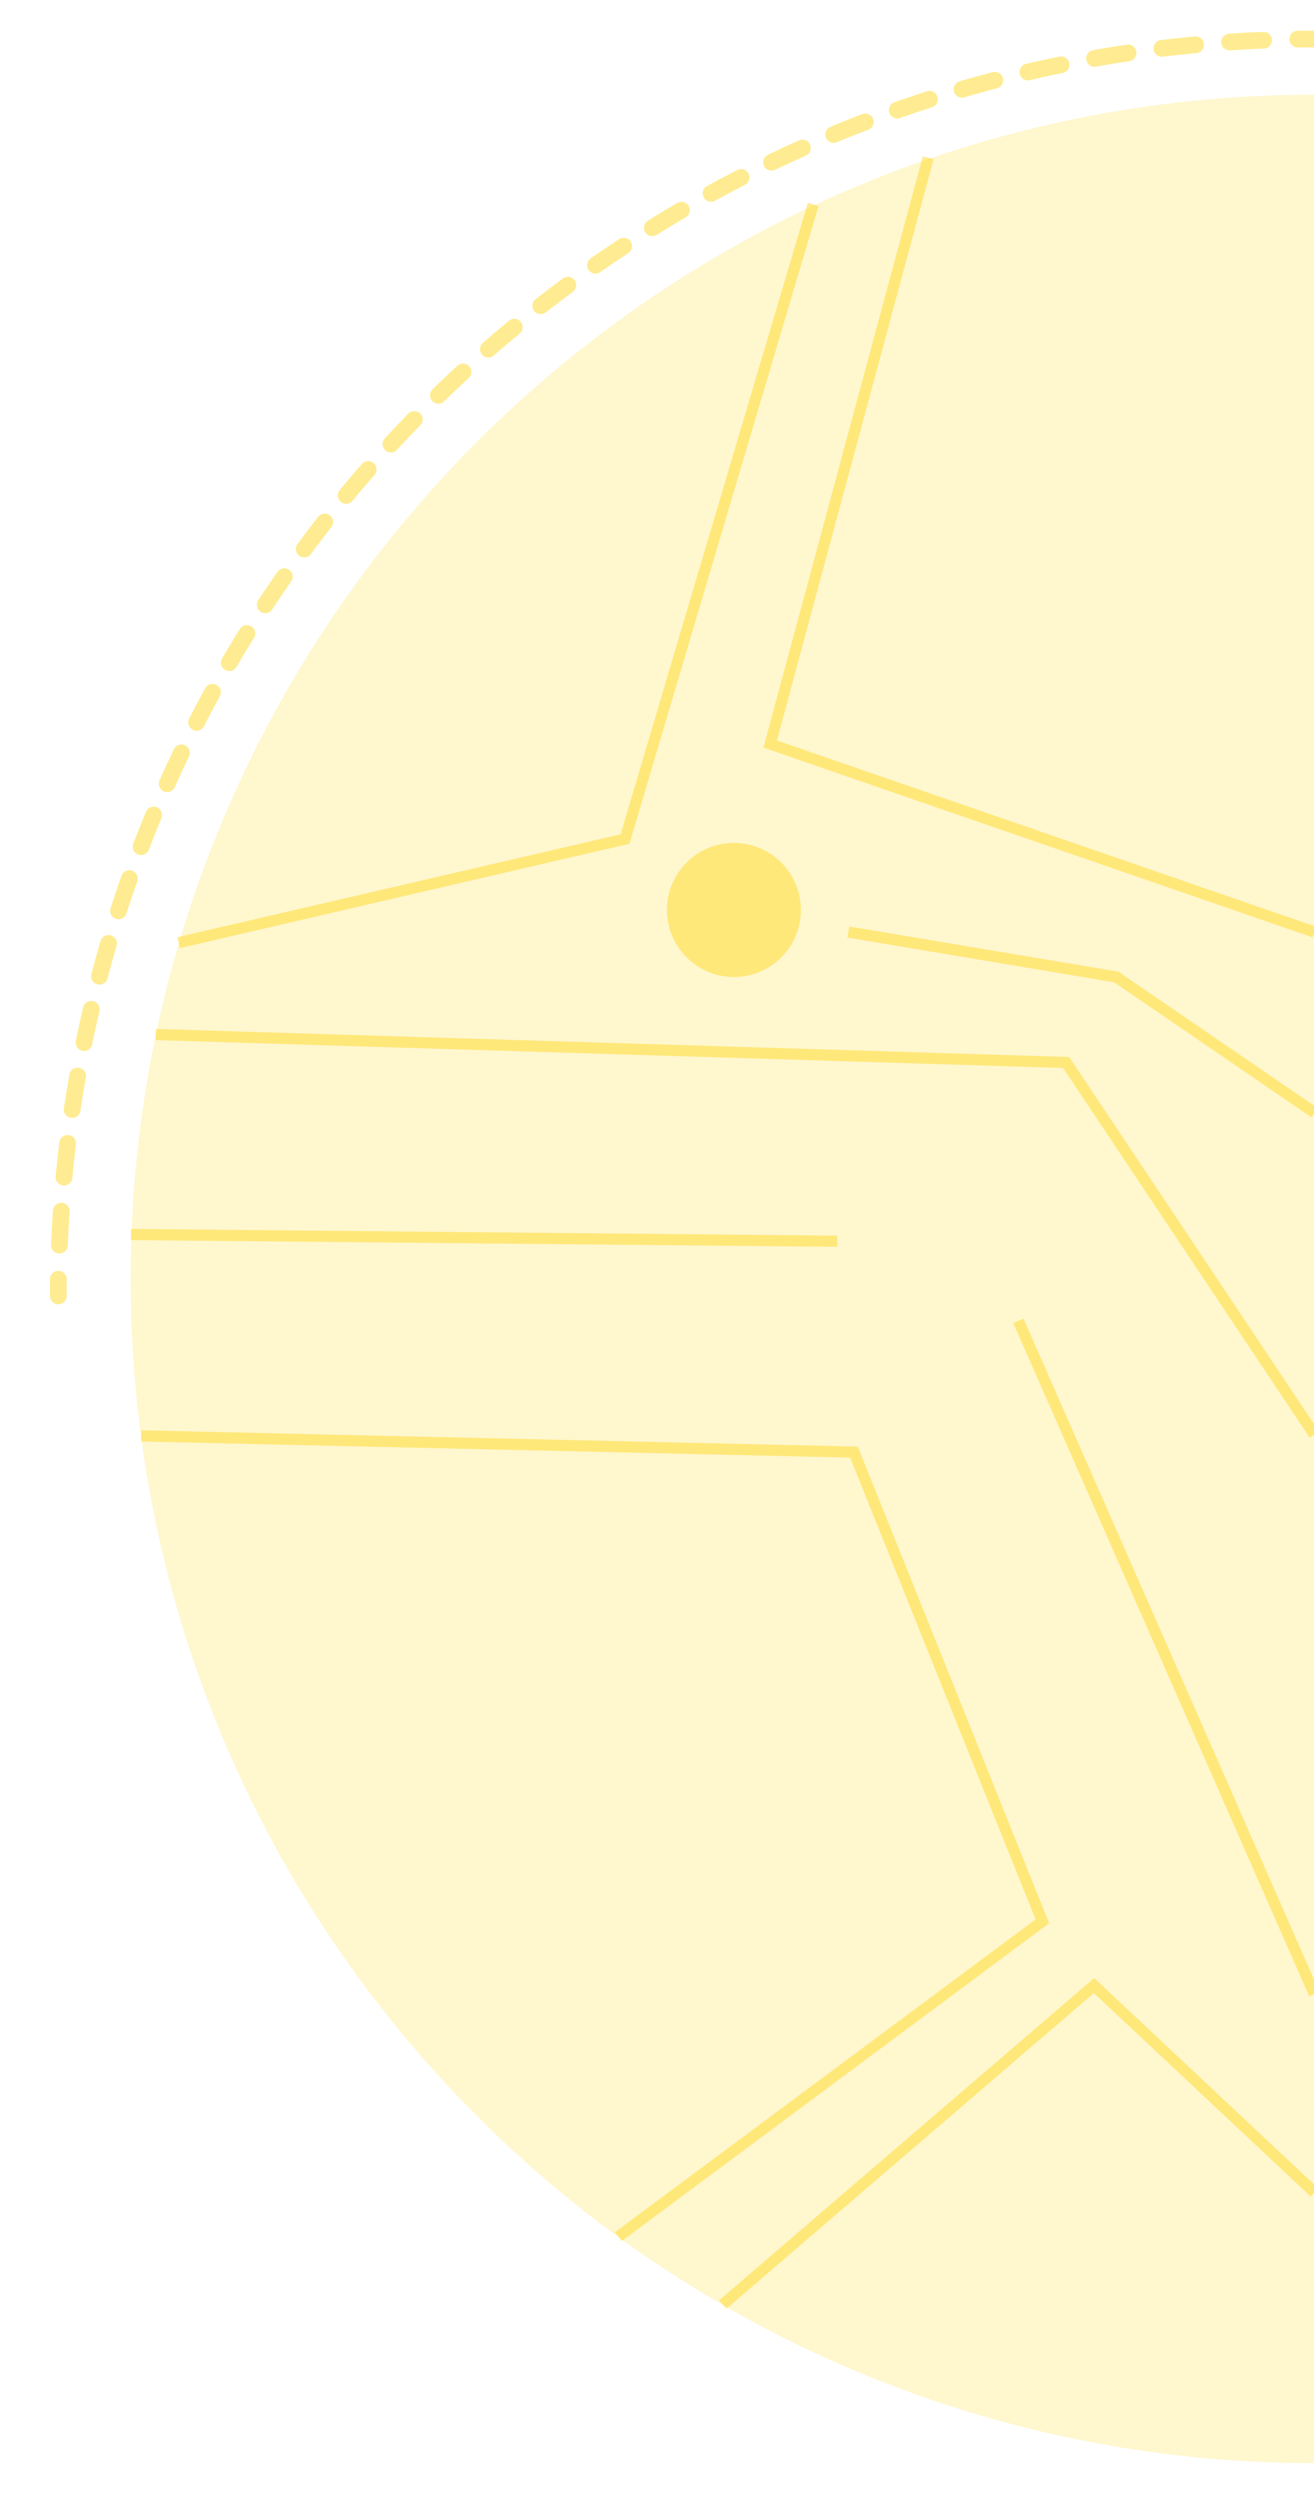 <?xml version="1.0" encoding="utf-8"?>
<!-- Generator: Adobe Illustrator 19.0.0, SVG Export Plug-In . SVG Version: 6.00 Build 0)  -->
<svg version="1.1" id="Layer_1" xmlns="http://www.w3.org/2000/svg" xmlns:xlink="http://www.w3.org/1999/xlink" x="0px" y="0px"
	 viewBox="0 0 470.7 895" style="enable-background:new 0 0 470.7 895;" xml:space="preserve">
<style type="text/css">
	.st0{opacity:0.24;fill:#FFDC32;}
	.st1{opacity:0.53;}
	.st2{fill:none;stroke:#FFDC32;stroke-width:6;stroke-linecap:round;stroke-miterlimit:10;}
	.st3{fill:none;stroke:#FFDC32;stroke-width:6;stroke-linecap:round;stroke-miterlimit:10;stroke-dasharray:12.19,12.19;}
	.st4{opacity:0.54;fill:none;stroke:#FFDC32;stroke-width:4;stroke-miterlimit:10;}
	.st5{opacity:0.54;fill:#FFDC32;}
</style>
<g id="XMLID_477_">
	<path id="XMLID_303_" class="st0" d="M470.8,881.9c-234.2,0-424-189.8-424-424s189.8-424,424-424"/>
	<g id="XMLID_334_" class="st1">
		<g id="XMLID_278_">
			<path id="XMLID_281_" class="st2" d="M20.9,464c0-2,0-4,0-6"/>
			<path id="XMLID_280_" class="st3" d="M21.3,445.8C30.7,209.7,221.9,20.4,458.8,14.2"/>
			<path id="XMLID_279_" class="st2" d="M464.9,14c2,0,4,0,6,0"/>
		</g>
	</g>
	<polyline id="XMLID_253_" class="st4" points="332.5,56.5 275.9,266.4 470.8,333.7 	"/>
	<polyline id="XMLID_252_" class="st4" points="291.3,73.2 223.9,300.4 64,337.5 	"/>
	<path id="XMLID_289_" class="st4" d="M470.8,674.9"/>
	<polyline id="XMLID_251_" class="st4" points="258.9,825.1 391.9,710.9 470.8,784.9 	"/>
	<polyline id="XMLID_225_" class="st4" points="50.6,514.1 305.9,519.9 373.4,687.9 221.5,800.8 	"/>
	<polyline id="XMLID_224_" class="st4" points="55.8,370.4 381.9,380.4 470.8,513.6 	"/>
	<circle id="XMLID_223_" class="st5" cx="262.9" cy="325.8" r="24"/>
	<polyline id="XMLID_269_" class="st4" points="303.9,333.7 399.9,349.8 470.9,398.4 	"/>
	<line id="XMLID_291_" class="st4" x1="46.9" y1="442" x2="299.9" y2="444.4"/>
	<line id="XMLID_292_" class="st4" x1="470.8" y1="713.9" x2="364.8" y2="472.9"/>
</g>
</svg>
